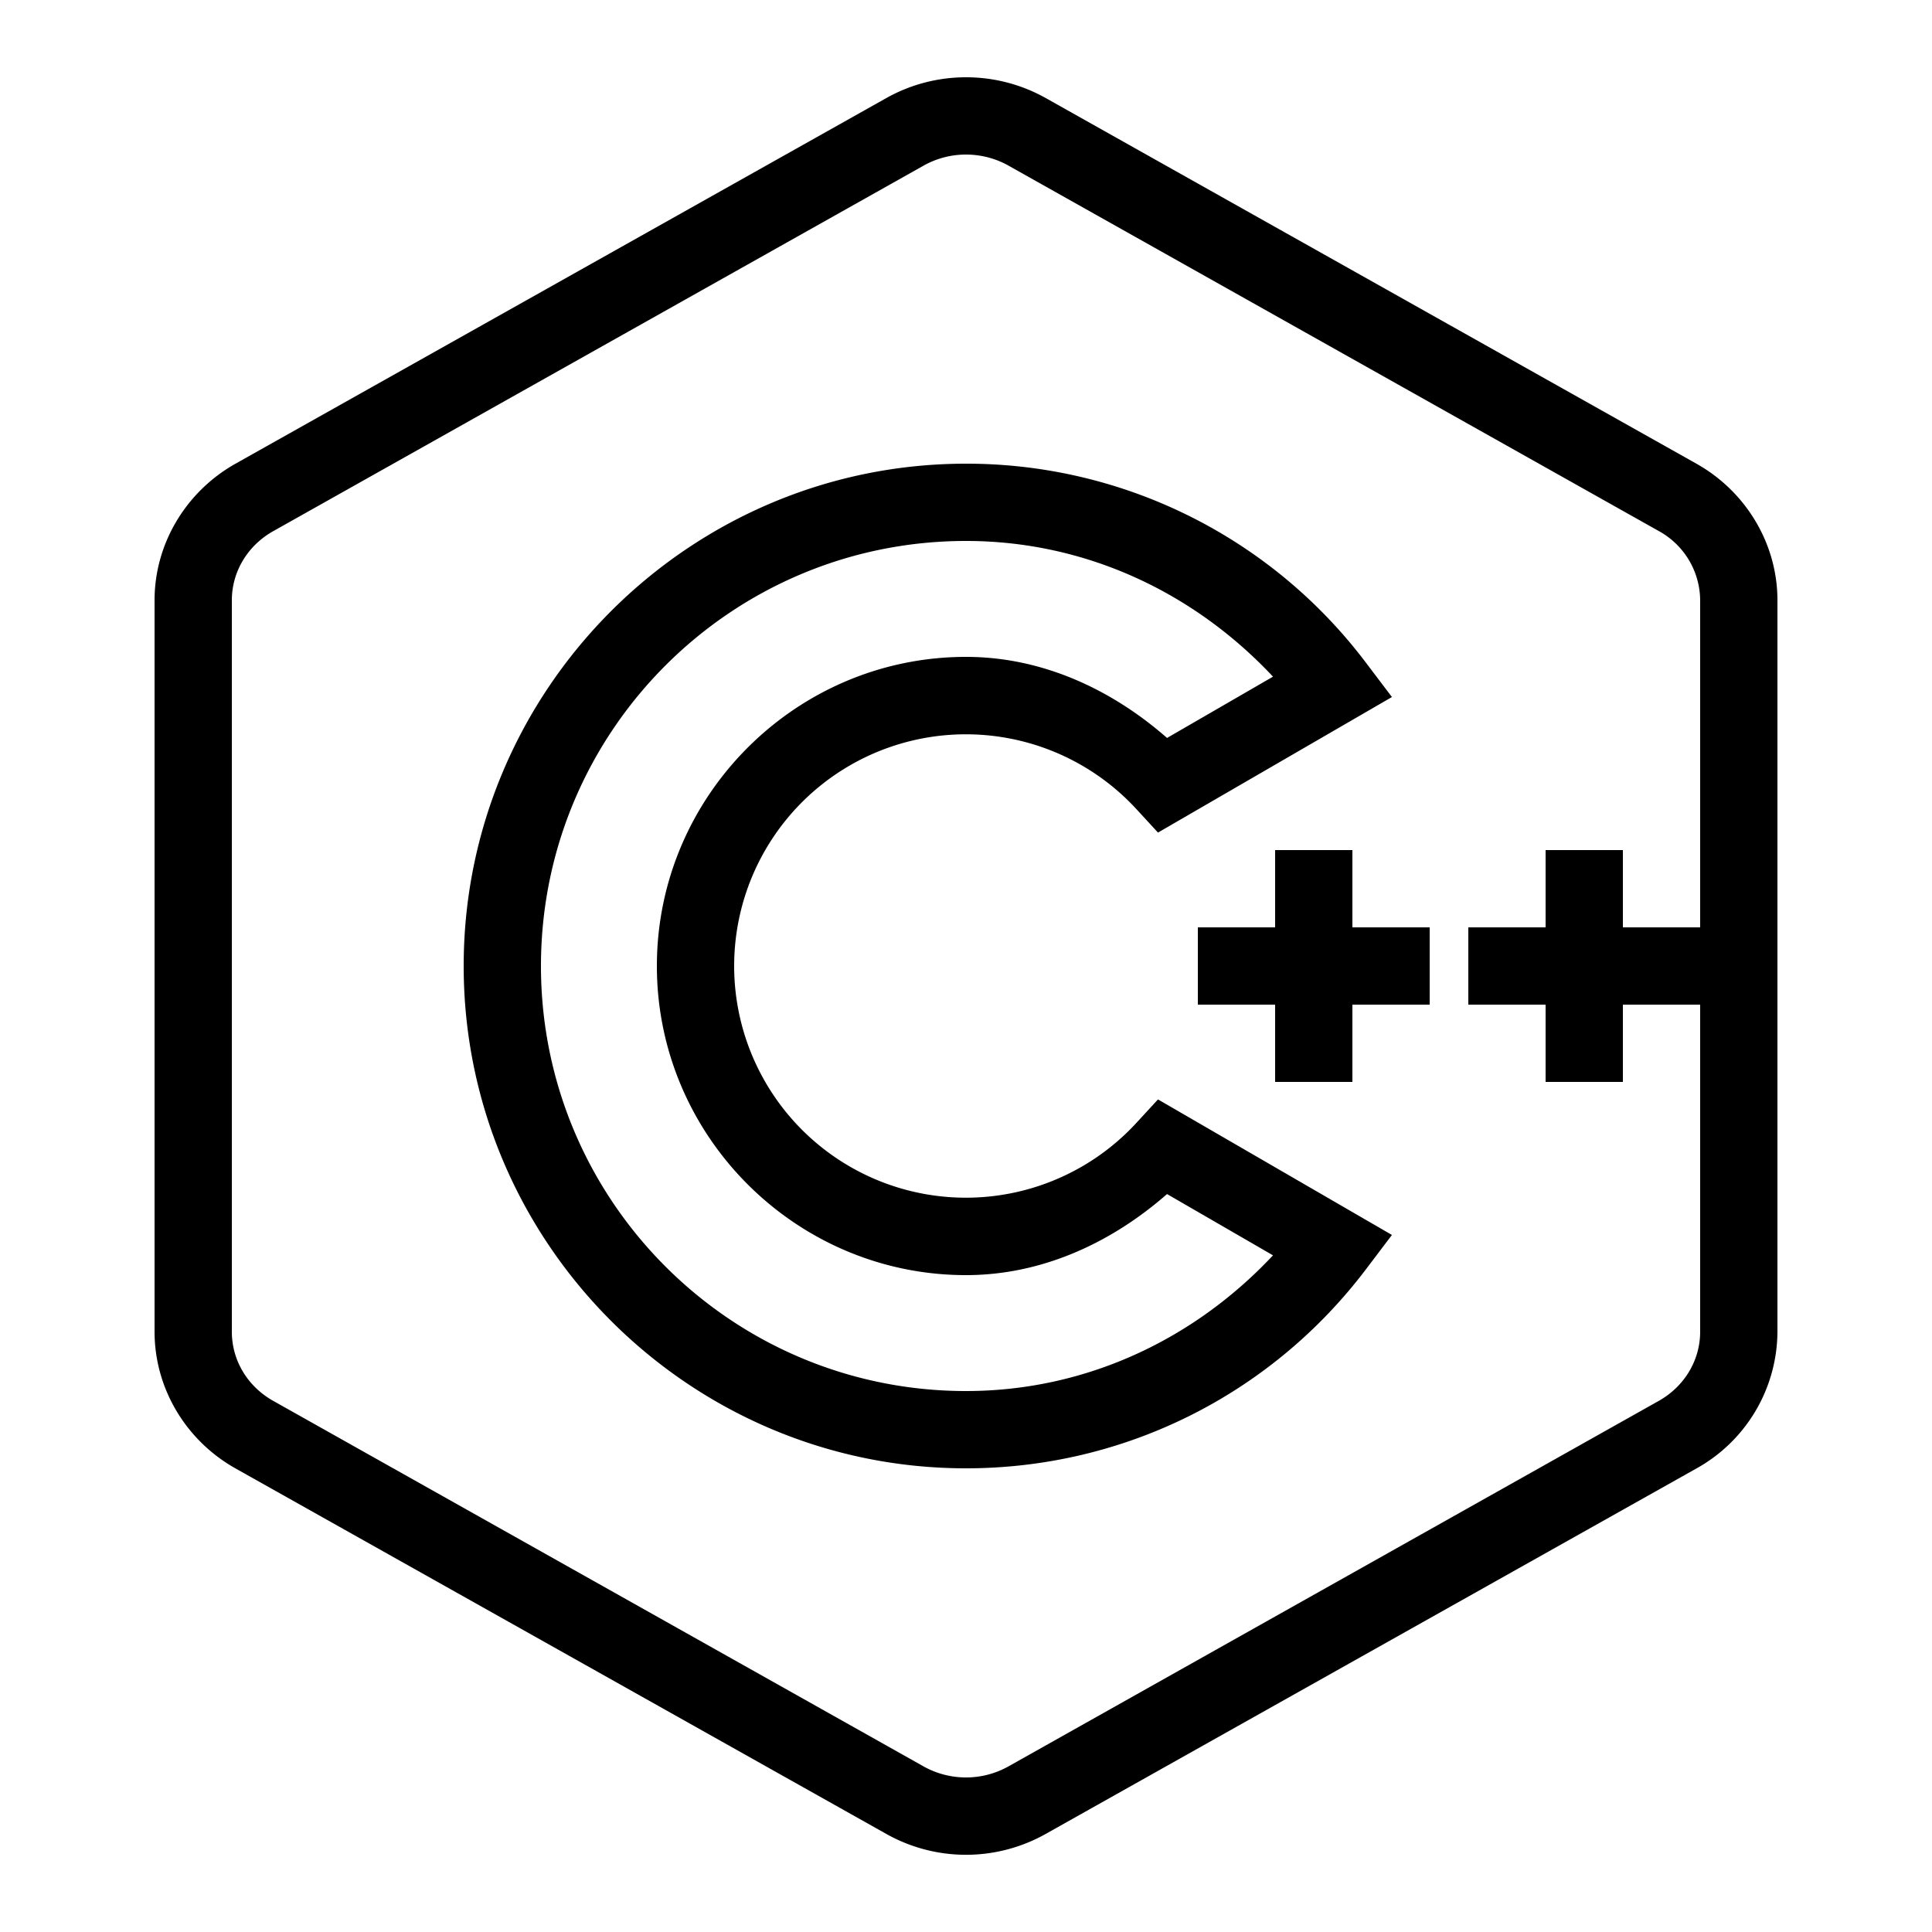 <?xml version="1.0" encoding="UTF-8"?><svg xmlns="http://www.w3.org/2000/svg" xmlns:xlink="http://www.w3.org/1999/xlink" viewBox="0 0 50 50" version="1.1"><path d="M25 2c-.715 0-1.426.18-2.066.54L6.09 12.003C4.809 12.727 4 14.074 4 15.535v18.93c0 1.465.809 2.812 2.09 3.535l16.844 9.46a4.21 4.21 0 0 0 4.132 0L43.91 38A4.071 4.071 0 0 0 46 34.465v-18.93c0-1.46-.809-2.808-2.09-3.531L27.066 2.539A4.217 4.217 0 0 0 25 2zm0 2c.375 0 .754.094 1.09.281l16.844 9.465A2.06 2.06 0 0 1 44 15.536V24h-2v-2h-2v2h-2v2h2v2h2v-2h2v8.465c0 .73-.398 1.41-1.07 1.789l-16.84 9.465a2.252 2.252 0 0 1-2.18 0L7.07 36.254C6.398 35.875 6 35.199 6 34.464V15.536c0-.73.398-1.41 1.07-1.789l16.84-9.465A2.243 2.243 0 0 1 25 4zm0 8c-7.16 0-13 5.84-13 13s5.84 13 13 13c4.09 0 7.887-1.906 10.34-5.137l.683-.902-6.054-3.508-.547.594A5.997 5.997 0 0 1 19 25a5.997 5.997 0 0 1 10.422-4.047l.547.594 6.054-3.508-.683-.902A12.949 12.949 0 0 0 25 12zm0 2c3.074 0 5.887 1.316 7.945 3.512l-2.742 1.586C28.758 17.832 26.961 17 25 17c-4.402 0-8 3.598-8 8s3.598 8 8 8c1.96 0 3.758-.832 5.203-2.098l2.742 1.586C30.887 34.684 28.075 36 25 36c-6.074 0-11-4.926-11-11s4.926-11 11-11zm8 8v2h-2v2h2v2h2v-2h2v-2h-2v-2z" id="surface1"/></svg>